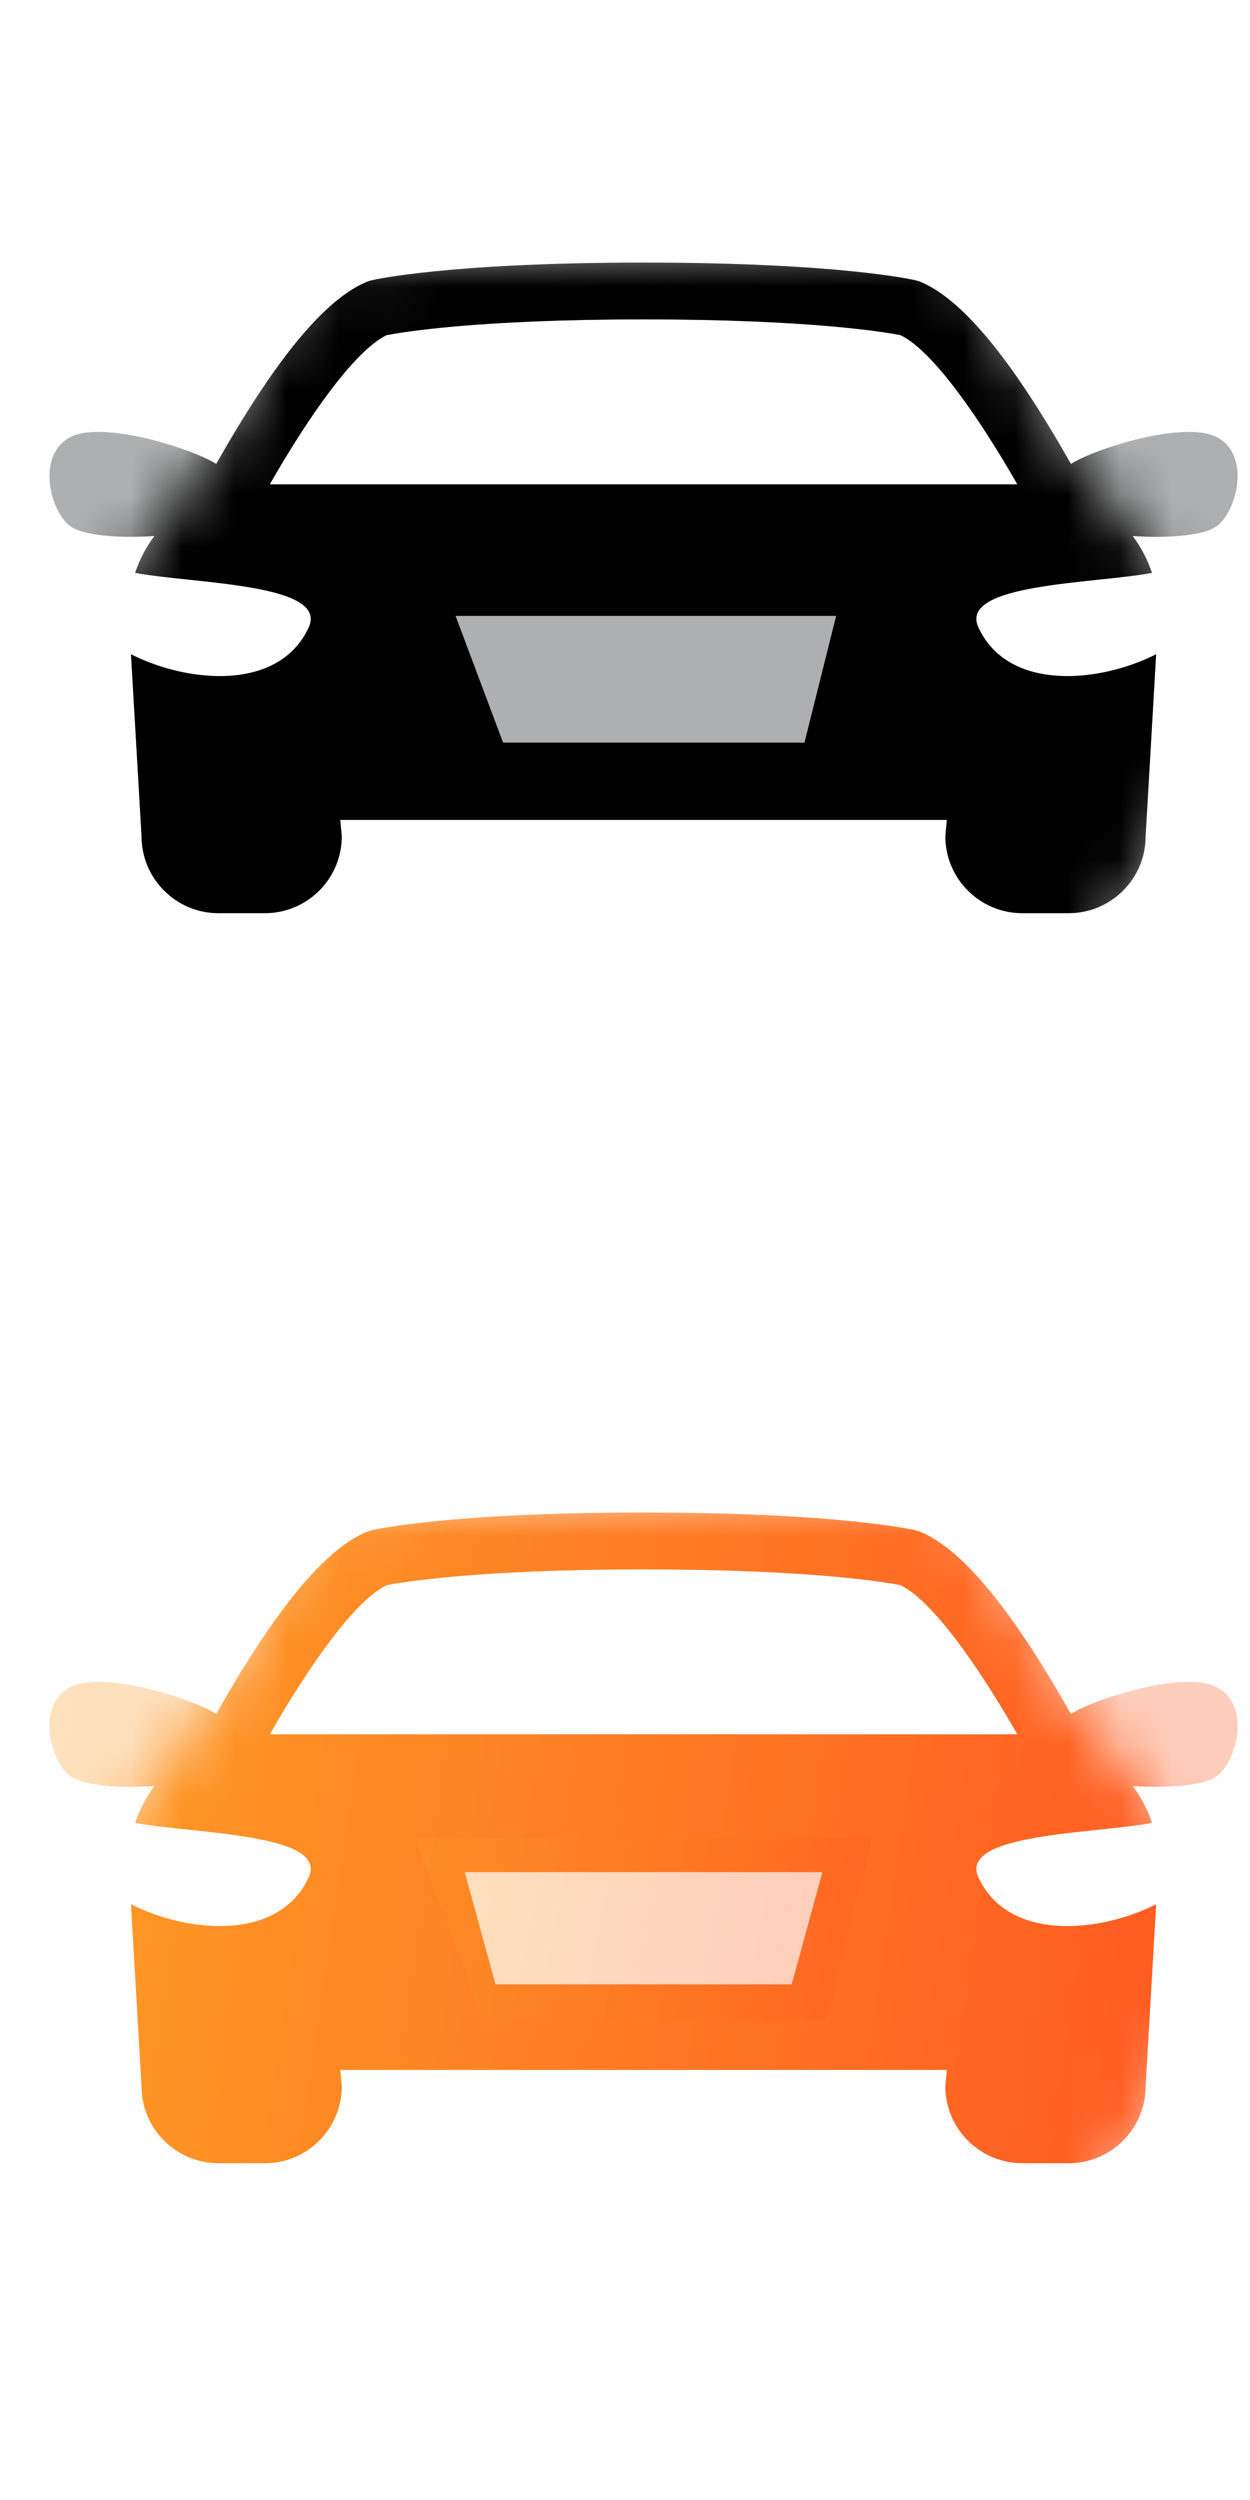 <svg width="48" height="96" viewBox="0 0 24 48" fill="none" xmlns="http://www.w3.org/2000/svg">
<path d="M23.365 8.394C22.733 8.063 21.009 8.62 20.56 8.908C20.413 8.647 20.247 8.36 20.066 8.067C19.141 6.567 18.357 5.698 17.668 5.41C17.641 5.399 17.612 5.389 17.583 5.383C17.524 5.369 16.093 5.042 12.356 5.042C8.618 5.042 7.187 5.369 7.128 5.383C7.099 5.389 7.07 5.399 7.043 5.41C6.354 5.698 5.57 6.567 4.645 8.067C4.465 8.36 4.298 8.647 4.151 8.908C3.702 8.62 1.978 8.063 1.347 8.394C0.695 8.735 0.956 9.809 1.347 10.1C1.59 10.282 2.26 10.337 2.964 10.291C2.805 10.503 2.679 10.742 2.594 10.999C3.705 11.208 6.318 11.198 5.927 12.046C5.356 13.284 3.598 13.113 2.514 12.562L2.717 16.055C2.717 16.871 3.378 17.533 4.195 17.533H5.083C5.9 17.533 6.561 16.871 6.561 16.055L6.532 15.742H18.179L18.15 16.055C18.15 16.871 18.812 17.533 19.628 17.533H20.517C21.333 17.533 21.995 16.871 21.995 16.055L22.197 12.562C21.113 13.113 19.355 13.284 18.784 12.046C18.394 11.198 21.006 11.208 22.117 10.999C22.032 10.742 21.907 10.503 21.747 10.291C22.452 10.338 23.121 10.282 23.365 10.1C23.755 9.809 24.017 8.735 23.365 8.394ZM15.2 14.1H9.512L8.921 11.945H15.79L15.2 14.1ZM5.179 9.299C5.886 8.061 6.79 6.739 7.422 6.435C7.687 6.383 9.132 6.132 12.356 6.132C15.583 6.132 17.027 6.383 17.289 6.435C17.92 6.739 18.824 8.061 19.532 9.299H5.179Z" fill="#AEAFB0"/>
<mask id="mask0_113_4564" style="mask-type:alpha" maskUnits="userSpaceOnUse" x="0" y="4" width="24" height="16">
<path d="M4.277 8.436L2.139 11.287V11.762L0 15.089L1.901 19.129L7.366 19.366H20.436L24 13.188L20.436 8.436L18.297 4.634L5.941 5.109L4.277 8.436Z" fill="#404040"/>
</mask>
<g mask="url(#mask0_113_4564)">
<path d="M23.366 8.394C22.734 8.063 21.011 8.62 20.562 8.908C20.415 8.647 20.248 8.36 20.067 8.067C19.142 6.567 18.358 5.698 17.67 5.41C17.642 5.399 17.613 5.389 17.584 5.383C17.525 5.369 16.094 5.042 12.357 5.042C8.62 5.042 7.188 5.369 7.129 5.383C7.1 5.389 7.072 5.399 7.044 5.41C6.356 5.698 5.571 6.567 4.647 8.067C4.466 8.36 4.299 8.647 4.152 8.908C3.703 8.62 1.979 8.063 1.348 8.394C0.696 8.735 0.957 9.809 1.348 10.1C1.592 10.282 2.261 10.337 2.965 10.291C2.806 10.503 2.68 10.742 2.595 10.999C3.707 11.208 6.319 11.198 5.928 12.046C5.357 13.284 3.599 13.113 2.515 12.562L2.718 16.055C2.718 16.871 3.38 17.533 4.196 17.533H5.085C5.901 17.533 6.562 16.871 6.562 16.055L6.533 15.742H18.18L18.151 16.055C18.151 16.871 18.813 17.533 19.629 17.533H20.518C21.334 17.533 21.996 16.871 21.996 16.055L22.198 12.562C21.115 13.113 19.357 13.284 18.785 12.046C18.395 11.198 21.007 11.208 22.118 10.999C22.033 10.742 21.908 10.503 21.748 10.291C22.453 10.338 23.122 10.282 23.366 10.1C23.756 9.809 24.018 8.735 23.366 8.394ZM15.201 14.1H9.513L8.922 11.945H15.792L15.201 14.1ZM5.18 9.299C5.887 8.061 6.792 6.739 7.423 6.435C7.688 6.383 9.134 6.132 12.357 6.132C15.584 6.132 17.029 6.383 17.29 6.435C17.921 6.739 18.826 8.061 19.533 9.299H5.18Z" fill="black"/>
<path d="M9.286 14.797L7.97 11.287H16.744L15.866 14.797H9.286Z" fill="#AEAFB0" stroke="black" stroke-width="1.077"/>
</g>
<path opacity="0.3" d="M23.365 32.394C22.733 32.063 21.009 32.62 20.56 32.908C20.413 32.647 20.247 32.36 20.066 32.067C19.141 30.567 18.357 29.698 17.668 29.41C17.641 29.399 17.612 29.39 17.583 29.383C17.524 29.369 16.093 29.041 12.356 29.041C8.618 29.041 7.187 29.369 7.128 29.383C7.099 29.39 7.07 29.399 7.043 29.41C6.354 29.698 5.57 30.567 4.645 32.067C4.465 32.36 4.298 32.647 4.151 32.908C3.702 32.62 1.978 32.063 1.347 32.394C0.695 32.735 0.956 33.809 1.347 34.1C1.59 34.282 2.26 34.337 2.964 34.291C2.805 34.503 2.679 34.742 2.594 34.999C3.705 35.208 6.318 35.199 5.927 36.045C5.356 37.284 3.598 37.113 2.514 36.562L2.717 40.055C2.717 40.871 3.378 41.533 4.195 41.533H5.083C5.9 41.533 6.561 40.871 6.561 40.055L6.532 39.742H18.179L18.15 40.055C18.15 40.871 18.812 41.533 19.628 41.533H20.517C21.333 41.533 21.995 40.871 21.995 40.055L22.197 36.562C21.113 37.113 19.355 37.284 18.784 36.045C18.394 35.199 21.006 35.208 22.117 34.999C22.032 34.742 21.907 34.503 21.747 34.291C22.452 34.337 23.121 34.282 23.365 34.1C23.755 33.809 24.017 32.735 23.365 32.394ZM15.2 38.1H9.512L8.921 35.945H15.79L15.2 38.1ZM5.179 33.299C5.886 32.061 6.79 30.739 7.422 30.435C7.687 30.383 9.132 30.132 12.356 30.132C15.583 30.132 17.027 30.383 17.289 30.435C17.92 30.739 18.824 32.061 19.532 33.299H5.179Z" fill="url(#paint0_linear_113_4564)"/>
<mask id="mask1_113_4564" style="mask-type:alpha" maskUnits="userSpaceOnUse" x="0" y="28" width="24" height="16">
<path d="M4.277 32.436L2.139 35.287V35.762L0 39.089L1.901 43.129L7.366 43.366H20.436L24 37.188L20.436 32.436L18.297 28.634L5.941 29.109L4.277 32.436Z" fill="#404040"/>
</mask>
<g mask="url(#mask1_113_4564)">
<path d="M23.366 32.394C22.734 32.063 21.011 32.62 20.562 32.908C20.415 32.647 20.248 32.36 20.067 32.067C19.142 30.567 18.358 29.698 17.67 29.41C17.642 29.399 17.613 29.39 17.584 29.383C17.525 29.369 16.094 29.041 12.357 29.041C8.62 29.041 7.188 29.369 7.129 29.383C7.1 29.39 7.072 29.399 7.044 29.41C6.356 29.698 5.571 30.567 4.647 32.067C4.466 32.36 4.299 32.647 4.152 32.908C3.703 32.62 1.979 32.063 1.348 32.394C0.696 32.735 0.957 33.809 1.348 34.1C1.592 34.282 2.261 34.337 2.965 34.291C2.806 34.503 2.68 34.742 2.595 34.999C3.707 35.208 6.319 35.199 5.928 36.045C5.357 37.284 3.599 37.113 2.515 36.562L2.718 40.055C2.718 40.871 3.38 41.533 4.196 41.533H5.085C5.901 41.533 6.562 40.871 6.562 40.055L6.533 39.742H18.18L18.151 40.055C18.151 40.871 18.813 41.533 19.629 41.533H20.518C21.334 41.533 21.996 40.871 21.996 40.055L22.198 36.562C21.115 37.113 19.357 37.284 18.785 36.045C18.395 35.199 21.007 35.208 22.118 34.999C22.033 34.742 21.908 34.503 21.748 34.291C22.453 34.337 23.122 34.282 23.366 34.1C23.756 33.809 24.018 32.735 23.366 32.394ZM15.201 38.1H9.513L8.922 35.945H15.792L15.201 38.1ZM5.18 33.299C5.887 32.061 6.792 30.739 7.423 30.435C7.688 30.383 9.134 30.132 12.357 30.132C15.584 30.132 17.029 30.383 17.29 30.435C17.921 30.739 18.826 32.061 19.533 33.299H5.18Z" fill="url(#paint1_linear_113_4564)"/>
<path opacity="0.3" d="M9.286 38.797L7.97 35.287H16.744L15.866 38.797H9.286Z" fill="url(#paint2_linear_113_4564)"/>
</g>
<defs>
<linearGradient id="paint0_linear_113_4564" x1="0.95" y1="35.287" x2="23.271" y2="38.595" gradientUnits="userSpaceOnUse">
<stop stop-color="#FE9B25"/>
<stop offset="0.995" stop-color="#FF5922"/>
</linearGradient>
<linearGradient id="paint1_linear_113_4564" x1="0.951" y1="35.287" x2="23.273" y2="38.595" gradientUnits="userSpaceOnUse">
<stop stop-color="#FE9B25"/>
<stop offset="0.995" stop-color="#FF5922"/>
</linearGradient>
<linearGradient id="paint2_linear_113_4564" x1="7.97" y1="37.042" x2="16.397" y2="38.751" gradientUnits="userSpaceOnUse">
<stop stop-color="#FE9B25"/>
<stop offset="0.995" stop-color="#FF5922"/>
</linearGradient>
</defs>
</svg>
